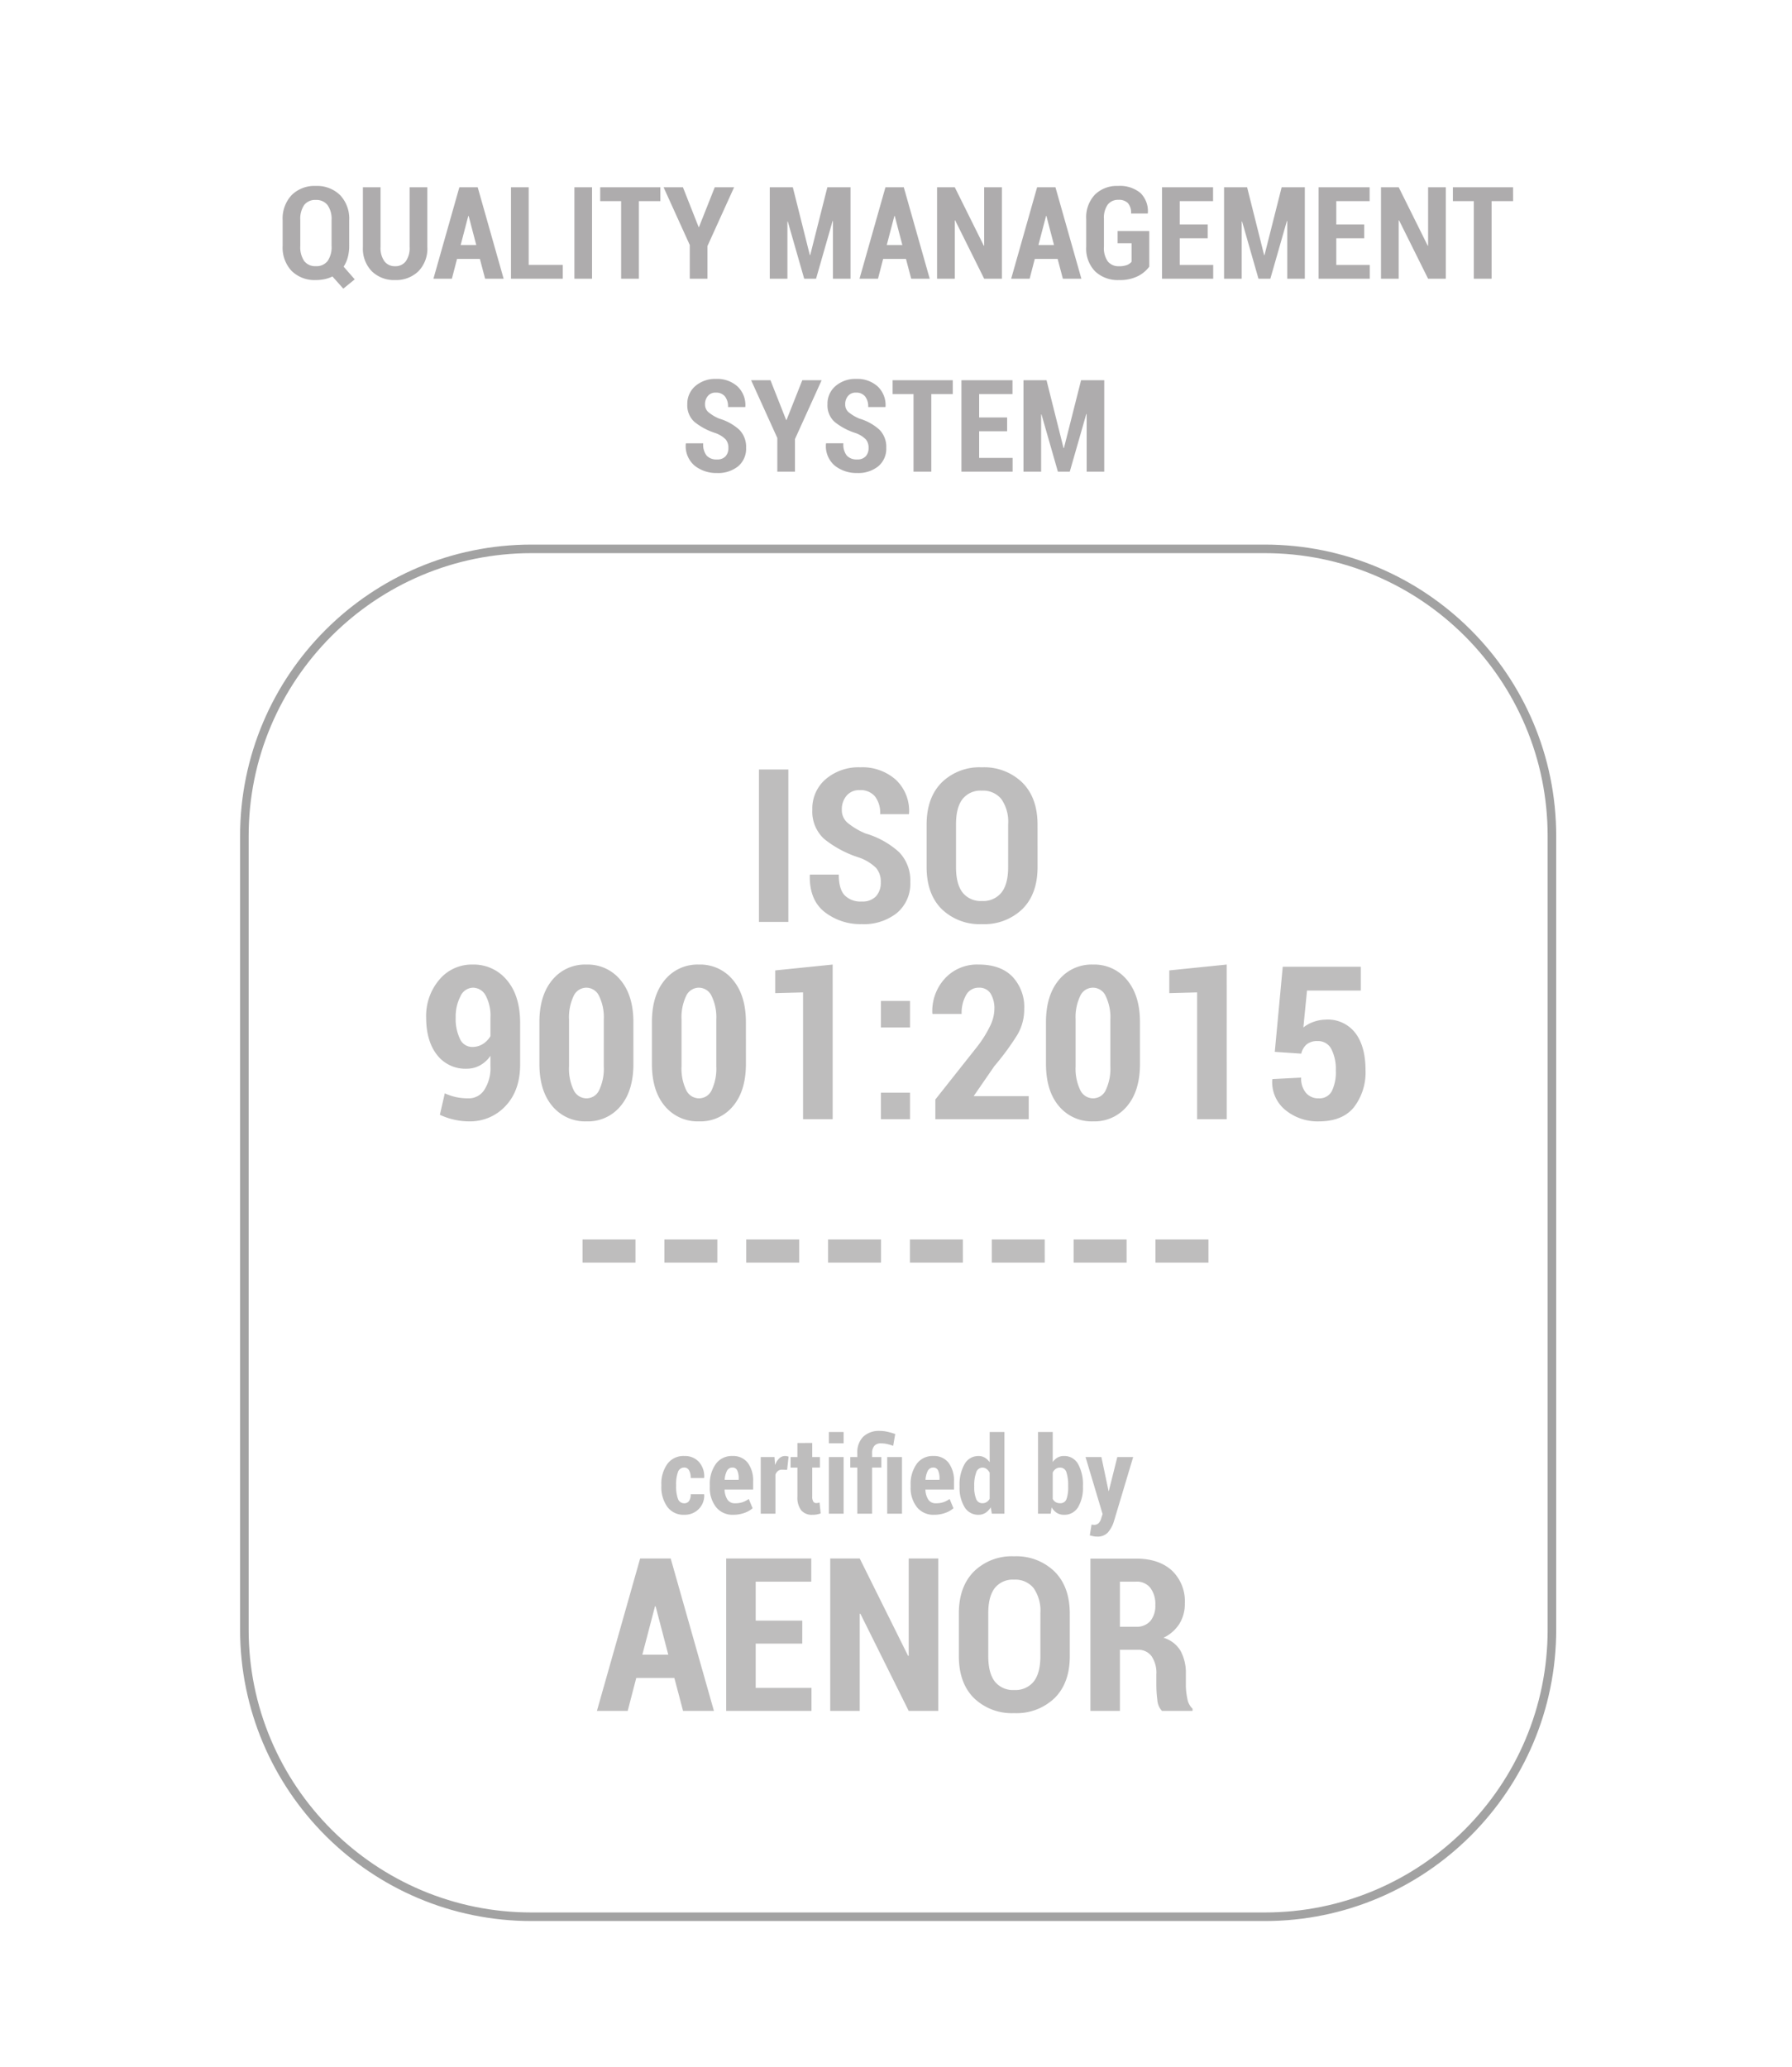 <svg xmlns="http://www.w3.org/2000/svg" xmlns:xlink="http://www.w3.org/1999/xlink" width="418" height="482" viewBox="0 0 418 482">
  <defs>
    <clipPath id="clip-ISO-path">
      <rect width="418" height="482"/>
    </clipPath>
  </defs>
  <g id="ISO-path" clip-path="url(#clip-ISO-path)">
    <path id="Trazado_7228" data-name="Trazado 7228" d="M-25.11,0h-6.86V-35.547h6.86ZM-3.552-9.229a4.9,4.9,0,0,0-1.086-3.357,10.809,10.809,0,0,0-3.894-2.4,25.056,25.056,0,0,1-8.228-4.37A8.651,8.651,0,0,1-19.519-26.2a9,9,0,0,1,3.149-7.117A11.777,11.777,0,0,1-8.337-36.06,11.734,11.734,0,0,1-.012-33.13,9.933,9.933,0,0,1,3.04-25.269l-.049.146H-3.7a6.242,6.242,0,0,0-1.233-4.187,4.407,4.407,0,0,0-3.528-1.428,3.8,3.8,0,0,0-3.076,1.306,4.89,4.89,0,0,0-1.1,3.259,3.912,3.912,0,0,0,1.245,2.979A16.672,16.672,0,0,0-7.117-20.63a19.915,19.915,0,0,1,7.8,4.321A9.428,9.428,0,0,1,3.333-9.277,8.885,8.885,0,0,1,.232-2.1,12.346,12.346,0,0,1-8,.513a13.562,13.562,0,0,1-8.643-2.82q-3.589-2.82-3.467-8.582l.049-.146h6.714q0,3.345,1.355,4.81A5.172,5.172,0,0,0-8-4.761,4.283,4.283,0,0,0-4.663-5.981,4.639,4.639,0,0,0-3.552-9.229ZM33.02-12.793q0,6.274-3.54,9.79A12.786,12.786,0,0,1,20.056.513,12.7,12.7,0,0,1,10.657-3q-3.516-3.516-3.516-9.79v-9.912q0-6.25,3.5-9.8a12.589,12.589,0,0,1,9.387-3.552,12.754,12.754,0,0,1,9.436,3.552q3.552,3.552,3.552,9.8Zm-6.86-9.985a9.266,9.266,0,0,0-1.575-5.859,5.477,5.477,0,0,0-4.553-1.978,5.346,5.346,0,0,0-4.517,1.965Q14-26.685,14-22.778v9.985q0,3.955,1.526,5.933a5.366,5.366,0,0,0,4.529,1.978A5.435,5.435,0,0,0,24.609-6.86q1.55-1.978,1.55-5.933ZM-99.634,41.142a4.274,4.274,0,0,0,3.613-1.99A9.358,9.358,0,0,0-94.6,33.646V31.229a7.112,7.112,0,0,1-2.478,2.246,6.4,6.4,0,0,1-3.04.757A8.33,8.33,0,0,1-107.068,31q-2.527-3.235-2.527-8.7a13.021,13.021,0,0,1,3.052-8.813A9.851,9.851,0,0,1-98.73,9.94a10,10,0,0,1,7.959,3.625q3.1,3.625,3.1,10.046v9.619q0,6.079-3.394,9.68a11.272,11.272,0,0,1-8.569,3.6,15.6,15.6,0,0,1-3.442-.4,15.8,15.8,0,0,1-3.32-1.135l1.147-5a13.559,13.559,0,0,0,2.673.891A14.052,14.052,0,0,0-99.634,41.142Zm.781-11.987a4.554,4.554,0,0,0,2.478-.684A5.374,5.374,0,0,0-94.6,26.64V22.392a10.026,10.026,0,0,0-1.123-5.249,3.388,3.388,0,0,0-2.979-1.807,3.276,3.276,0,0,0-2.905,2.039,10.24,10.24,0,0,0-1.1,4.919,10.74,10.74,0,0,0,.989,4.968A3.107,3.107,0,0,0-98.853,29.154Zm37.6,3.955q0,6.274-3,9.839a9.837,9.837,0,0,1-7.91,3.564,9.951,9.951,0,0,1-8-3.564q-3.015-3.564-3.015-9.839V23.368q0-6.226,3-9.827a9.847,9.847,0,0,1,7.959-3.6,9.856,9.856,0,0,1,7.947,3.6q3.015,3.6,3.015,9.827Zm-6.909-10.352a11.362,11.362,0,0,0-1.086-5.469,3.3,3.3,0,0,0-2.966-1.953,3.282,3.282,0,0,0-2.991,1.953,11.584,11.584,0,0,0-1.062,5.469V33.671A11.586,11.586,0,0,0-75.2,39.2a3.326,3.326,0,0,0,3.027,1.941A3.251,3.251,0,0,0-69.226,39.2a11.7,11.7,0,0,0,1.062-5.53ZM-35.01,33.109q0,6.274-3,9.839a9.837,9.837,0,0,1-7.91,3.564,9.951,9.951,0,0,1-8-3.564q-3.015-3.564-3.015-9.839V23.368q0-6.226,3-9.827a9.847,9.847,0,0,1,7.959-3.6,9.856,9.856,0,0,1,7.947,3.6q3.015,3.6,3.015,9.827Zm-6.909-10.352a11.362,11.362,0,0,0-1.086-5.469,3.3,3.3,0,0,0-2.966-1.953,3.282,3.282,0,0,0-2.991,1.953,11.584,11.584,0,0,0-1.062,5.469V33.671A11.586,11.586,0,0,0-48.95,39.2a3.326,3.326,0,0,0,3.027,1.941A3.251,3.251,0,0,0-42.981,39.2a11.7,11.7,0,0,0,1.062-5.53ZM-14.771,46H-21.68V16.435l-6.494.171v-5.3l13.4-1.367ZM3.271,46H-3.516V39.823H3.271Zm0-21.387H-3.516V18.437H3.271ZM30.957,46H9.18V41.41l9.839-12.427A27.311,27.311,0,0,0,22.034,24.1a9.271,9.271,0,0,0,.916-3.735,6.616,6.616,0,0,0-.891-3.674,3.057,3.057,0,0,0-2.747-1.355,3.279,3.279,0,0,0-2.966,1.721,8.431,8.431,0,0,0-1.038,4.407H8.545l-.073-.146a11.261,11.261,0,0,1,2.881-8.069A10.184,10.184,0,0,1,19.312,9.94q5.054,0,7.825,2.8a10.328,10.328,0,0,1,2.771,7.6,11.637,11.637,0,0,1-1.6,5.981,60.946,60.946,0,0,1-5.359,7.3l-4.834,7.007H30.957ZM56.909,33.109q0,6.274-3,9.839A9.837,9.837,0,0,1,46,46.513a9.951,9.951,0,0,1-8-3.564q-3.015-3.564-3.015-9.839V23.368q0-6.226,3-9.827a9.847,9.847,0,0,1,7.959-3.6,9.856,9.856,0,0,1,7.947,3.6q3.015,3.6,3.015,9.827ZM50,22.758a11.362,11.362,0,0,0-1.086-5.469,3.248,3.248,0,0,0-5.957,0,11.584,11.584,0,0,0-1.062,5.469V33.671a11.586,11.586,0,0,0,1.074,5.53A3.326,3.326,0,0,0,46,41.142,3.251,3.251,0,0,0,48.938,39.2,11.7,11.7,0,0,0,50,33.671ZM77.148,46H70.239V16.435l-6.494.171v-5.3l13.4-1.367ZM88.354,30.3,90.21,10.453h18.213V16H95.874l-.854,8.618a7.763,7.763,0,0,1,2.258-1.27,8.917,8.917,0,0,1,2.893-.562,8.071,8.071,0,0,1,6.921,3.052q2.429,3.125,2.429,8.765a13.3,13.3,0,0,1-2.673,8.569q-2.673,3.345-8.264,3.345A11.867,11.867,0,0,1,90.869,43.9a8.37,8.37,0,0,1-3.1-7.129l.049-.122,6.689-.342a5.2,5.2,0,0,0,1.123,3.564,3.754,3.754,0,0,0,2.954,1.27,3.25,3.25,0,0,0,3.064-1.66,9.989,9.989,0,0,0,.94-4.834,10.157,10.157,0,0,0-1.05-5.017,3.424,3.424,0,0,0-3.174-1.843,3.841,3.841,0,0,0-2.588.781,4.044,4.044,0,0,0-1.245,2.148ZM-60.767,79.451H-73.12v-5.4h12.354Zm19.092,0H-54.028v-5.4h12.354Zm19.092,0H-34.937v-5.4h12.354Zm19.092,0H-15.845v-5.4H-3.491Zm19.092,0H3.247v-5.4H15.6Zm19.092,0H22.339v-5.4H34.692Zm19.092,0H41.431v-5.4H53.784Zm19.092,0H60.522v-5.4H72.876Zm-122.253,56.12a1.267,1.267,0,0,0,1.111-.543,2.706,2.706,0,0,0,.378-1.556h3.113l.037.073a4.468,4.468,0,0,1-1.288,3.387,4.541,4.541,0,0,1-3.351,1.324,4.654,4.654,0,0,1-3.973-1.862,7.858,7.858,0,0,1-1.385-4.816v-.354a7.869,7.869,0,0,1,1.385-4.8,4.63,4.63,0,0,1,3.961-1.874,4.429,4.429,0,0,1,3.418,1.373,5.118,5.118,0,0,1,1.233,3.7l-.024.061h-3.125a3.593,3.593,0,0,0-.378-1.77,1.216,1.216,0,0,0-1.123-.671,1.5,1.5,0,0,0-1.489,1.093,8.3,8.3,0,0,0-.415,2.887v.354a8.31,8.31,0,0,0,.415,2.917A1.505,1.505,0,0,0-49.377,135.571Zm11.438,2.686a4.888,4.888,0,0,1-4.053-1.807,7.231,7.231,0,0,1-1.44-4.651v-.5a8,8,0,0,1,1.385-4.871,4.563,4.563,0,0,1,3.9-1.88,4.264,4.264,0,0,1,3.577,1.6,6.9,6.9,0,0,1,1.245,4.346v1.88H-39.99a4.64,4.64,0,0,0,.665,2.332,2,2,0,0,0,1.788.867,5.313,5.313,0,0,0,1.715-.238,6.967,6.967,0,0,0,1.483-.751l.891,2.148a5.707,5.707,0,0,1-1.91,1.086A7.463,7.463,0,0,1-37.939,138.256Zm-.208-11.011a1.378,1.378,0,0,0-1.288.763,5.278,5.278,0,0,0-.531,2.094h3.271V129.8a4.281,4.281,0,0,0-.336-1.88A1.155,1.155,0,0,0-38.147,127.246Zm12.744.525-1.172-.037a1.493,1.493,0,0,0-.958.305,1.93,1.93,0,0,0-.592.854V138h-3.43V124.792h3.21l.134,1.868a4.065,4.065,0,0,1,.97-1.556,1.932,1.932,0,0,1,1.361-.555,2,2,0,0,1,.427.043q.2.043.4.1Zm5.859-6.262v3.284h1.794v2.454h-1.794v6.726a2.189,2.189,0,0,0,.244,1.2.773.773,0,0,0,.671.354,2.194,2.194,0,0,0,.4-.031,3.6,3.6,0,0,0,.391-.1l.269,2.539a6.043,6.043,0,0,1-.934.25,5.778,5.778,0,0,1-1.007.079,3.247,3.247,0,0,1-2.582-1.025,4.838,4.838,0,0,1-.9-3.235v-6.75h-1.6v-2.454h1.6v-3.284ZM-12.219,138h-3.442V124.792h3.442Zm0-16.418h-3.442v-2.625h3.442ZM-9.021,138V127.246h-1.648v-2.454h1.648v-.9a5.139,5.139,0,0,1,1.373-3.839A5.3,5.3,0,0,1-3.772,118.7a8.022,8.022,0,0,1,1.709.183,17.222,17.222,0,0,1,1.88.537l-.476,2.759a13.487,13.487,0,0,0-1.4-.421,6.525,6.525,0,0,0-1.489-.153,1.9,1.9,0,0,0-1.514.586,2.5,2.5,0,0,0-.513,1.7v.9h2.161v2.454H-5.579V138ZM1.4,138H-2.051V124.792H1.4Zm7.507.256a4.888,4.888,0,0,1-4.053-1.807,7.231,7.231,0,0,1-1.44-4.651v-.5A8,8,0,0,1,4.8,126.428a4.563,4.563,0,0,1,3.9-1.88,4.264,4.264,0,0,1,3.577,1.6,6.9,6.9,0,0,1,1.245,4.346v1.88H6.86a4.64,4.64,0,0,0,.665,2.332,2,2,0,0,0,1.788.867,5.313,5.313,0,0,0,1.715-.238,6.967,6.967,0,0,0,1.483-.751l.891,2.148a5.707,5.707,0,0,1-1.91,1.086A7.463,7.463,0,0,1,8.911,138.256ZM8.7,127.246a1.378,1.378,0,0,0-1.288.763,5.278,5.278,0,0,0-.531,2.094h3.271V129.8a4.281,4.281,0,0,0-.336-1.88A1.155,1.155,0,0,0,8.7,127.246Zm6.128,4.224a9.559,9.559,0,0,1,1.16-5.017,3.646,3.646,0,0,1,3.284-1.9,2.768,2.768,0,0,1,1.434.378A3.789,3.789,0,0,1,21.851,126v-7.043h3.442V138H22.351l-.256-1.489a3.918,3.918,0,0,1-1.233,1.3,2.961,2.961,0,0,1-1.611.446,3.674,3.674,0,0,1-3.259-1.788,8.6,8.6,0,0,1-1.16-4.742Zm3.418.256a7.284,7.284,0,0,0,.439,2.814,1.5,1.5,0,0,0,1.453,1.019,1.882,1.882,0,0,0,.995-.262,2,2,0,0,0,.714-.775v-6.067a2.358,2.358,0,0,0-.72-.879,1.629,1.629,0,0,0-.977-.317,1.532,1.532,0,0,0-1.453,1.16,8.562,8.562,0,0,0-.452,3.052Zm25.354,0a8.769,8.769,0,0,1-1.129,4.761,3.675,3.675,0,0,1-3.3,1.77,3.051,3.051,0,0,1-1.66-.446,3.735,3.735,0,0,1-1.208-1.288L36.072,138H33.13V118.957h3.43v7.007a3.431,3.431,0,0,1,1.123-1.05,2.946,2.946,0,0,1,1.477-.366,3.636,3.636,0,0,1,3.314,1.88,9.742,9.742,0,0,1,1.129,5.042Zm-3.442-.256a9.436,9.436,0,0,0-.4-3.1,1.483,1.483,0,0,0-1.477-1.111,1.745,1.745,0,0,0-1.031.305,2.105,2.105,0,0,0-.69.854v6.14a1.783,1.783,0,0,0,.684.751,2.046,2.046,0,0,0,1.05.25,1.458,1.458,0,0,0,1.477-.977,8.051,8.051,0,0,0,.391-2.856Zm9.412,1.2v.037h.073l1.978-7.91h3.7l-4.553,15.2a7.149,7.149,0,0,1-1.343,2.386,3.251,3.251,0,0,1-2.576.958,3.657,3.657,0,0,1-.739-.067q-.323-.067-.909-.214l.415-2.527.262.049a1.336,1.336,0,0,0,.25.024,1.522,1.522,0,0,0,1.154-.415,2.485,2.485,0,0,0,.58-1.086l.33-1.013-3.979-13.293h3.7ZM-51.7,176.31h-8.887l-2,7.69h-7.178l10.083-35.547h7.129L-42.468,184h-7.2Zm-7.471-5.42h6.055l-2.954-11.279h-.146Zm37.3-2.588H-32.727v10.327h13.013V184h-19.9V148.453h19.849v5.4H-32.727v9.082h10.864ZM9.851,184H2.966L-8.313,161.319l-.146.024V184h-6.885V148.453h6.885L2.82,171.158l.146-.024V148.453H9.851ZM40.54,171.207q0,6.274-3.54,9.79a12.786,12.786,0,0,1-9.424,3.516,12.7,12.7,0,0,1-9.4-3.516q-3.516-3.516-3.516-9.79v-9.912q0-6.25,3.5-9.8a12.589,12.589,0,0,1,9.387-3.552,12.754,12.754,0,0,1,9.436,3.552q3.552,3.552,3.552,9.8Zm-6.86-9.985a9.266,9.266,0,0,0-1.575-5.859,5.477,5.477,0,0,0-4.553-1.978,5.346,5.346,0,0,0-4.517,1.965q-1.514,1.965-1.514,5.872v9.985q0,3.955,1.526,5.933a5.366,5.366,0,0,0,4.529,1.978,5.435,5.435,0,0,0,4.553-1.978q1.55-1.978,1.55-5.933Zm18.555,8.521V184H45.349V148.478H55.994q5.3,0,8.337,2.759a9.858,9.858,0,0,1,3.04,7.69,8.762,8.762,0,0,1-1.282,4.785,8.936,8.936,0,0,1-3.7,3.223,6.864,6.864,0,0,1,4,3.076,10.747,10.747,0,0,1,1.221,5.371v2.588a15.286,15.286,0,0,0,.342,3.125,4.18,4.18,0,0,0,1.221,2.393V184H62.048a4.07,4.07,0,0,1-1.086-2.551,27.127,27.127,0,0,1-.232-3.528v-2.49a6.855,6.855,0,0,0-1.123-4.2,3.793,3.793,0,0,0-3.223-1.489Zm0-5.371h3.711a4.244,4.244,0,0,0,3.381-1.331,5.563,5.563,0,0,0,1.16-3.772,6.246,6.246,0,0,0-1.147-3.955,3.993,3.993,0,0,0-3.345-1.465h-3.76Z" transform="translate(209 215)" fill="#5e5b5c" opacity="0.4"/>
    <g id="Trazado_7227" data-name="Trazado 7227" transform="translate(56 127)" fill="none">
      <path d="M68,0H239a68,68,0,0,1,68,68V253a68,68,0,0,1-68,68H68A68,68,0,0,1,0,253V68A68,68,0,0,1,68,0Z" stroke="none"/>
      <path d="M 68 2 C 59.089 2 50.446 3.745 42.31 7.186 C 38.4 8.84 34.628 10.887 31.1 13.271 C 27.605 15.632 24.318 18.344 21.331 21.331 C 18.344 24.318 15.632 27.605 13.271 31.1 C 10.887 34.628 8.84 38.4 7.186 42.31 C 3.745 50.446 2 59.089 2 68 L 2 253 C 2 261.911 3.745 270.554 7.186 278.69 C 8.84 282.6 10.887 286.372 13.271 289.9 C 15.632 293.395 18.344 296.682 21.331 299.669 C 24.318 302.656 27.605 305.368 31.1 307.729 C 34.628 310.113 38.4 312.16 42.31 313.814 C 50.446 317.255 59.089 319 68 319 L 239 319 C 247.911 319 256.554 317.255 264.69 313.814 C 268.6 312.16 272.372 310.113 275.9 307.729 C 279.395 305.368 282.682 302.656 285.669 299.669 C 288.656 296.682 291.368 293.395 293.729 289.9 C 296.113 286.372 298.16 282.6 299.814 278.69 C 303.255 270.554 305 261.911 305 253 L 305 68 C 305 59.089 303.255 50.446 299.814 42.31 C 298.16 38.4 296.113 34.628 293.729 31.1 C 291.368 27.605 288.656 24.318 285.669 21.331 C 282.682 18.344 279.395 15.632 275.9 13.271 C 272.372 10.887 268.6 8.84 264.69 7.186 C 256.554 3.745 247.911 2 239 2 L 68 2 M 68 0 L 239 0 C 276.555 0 307 30.445 307 68 L 307 253 C 307 290.555 276.555 321 239 321 L 68 321 C 30.445 321 0 290.555 0 253 L 0 68 C 0 30.445 30.445 0 68 0 Z" stroke="none" fill="#a2a2a2"/>
    </g>
    <path id="Trazado_7229" data-name="Trazado 7229" d="M-127.544-7.676a10.1,10.1,0,0,1-.337,2.688,7.542,7.542,0,0,1-.967,2.175l2.593,2.959-2.666,2.168-2.534-2.842a7.525,7.525,0,0,1-1.824.63,9.9,9.9,0,0,1-2.043.205,7.622,7.622,0,0,1-5.64-2.109,7.94,7.94,0,0,1-2.109-5.874v-5.947a8.012,8.012,0,0,1,2.1-5.881,7.553,7.553,0,0,1,5.632-2.131,7.652,7.652,0,0,1,5.662,2.131,7.948,7.948,0,0,1,2.131,5.881Zm-4.116-5.991a5.56,5.56,0,0,0-.945-3.516,3.286,3.286,0,0,0-2.732-1.187,3.208,3.208,0,0,0-2.71,1.179,5.72,5.72,0,0,0-.908,3.523v5.991a5.776,5.776,0,0,0,.916,3.56,3.22,3.22,0,0,0,2.717,1.187,3.261,3.261,0,0,0,2.732-1.187,5.708,5.708,0,0,0,.93-3.56Zm22.339-7.661V-7.4a7.554,7.554,0,0,1-2.087,5.669A7.463,7.463,0,0,1-116.851.308a7.4,7.4,0,0,1-5.42-2.043,7.575,7.575,0,0,1-2.08-5.662V-21.328h4.116V-7.4a5.282,5.282,0,0,0,.908,3.333,2.985,2.985,0,0,0,2.476,1.15,3,3,0,0,0,2.5-1.143,5.307,5.307,0,0,0,.9-3.34V-21.328ZM-97.061-4.614h-5.332L-103.594,0H-107.9l6.05-21.328h4.277L-91.523,0h-4.321Zm-4.482-3.252h3.633l-1.772-6.768h-.088Zm15.864,4.644h7.954V0H-89.81V-21.328h4.131ZM-70.9,0h-4.116V-21.328H-70.9Zm15.938-18.091h-5.01V0h-4.146V-18.091h-4.878v-3.237h14.033Zm8.921,6.035h.088l3.677-9.272h4.512L-43.989-7.6V0h-4.116V-7.866l-6.108-13.462H-49.7ZM-20.1-5.508h.088l4-15.82h5.405V0h-4.1V-13.433l-.088-.015L-18.647,0h-2.769l-3.823-13.345-.088.015V0h-4.116V-21.328h5.376Zm22.427.894H-3L-4.2,0H-8.511l6.05-21.328H1.816L7.866,0H3.545ZM-2.153-7.866H1.479L-.293-14.634H-.381ZM24.7,0H20.566L13.8-13.608l-.088.015V0H9.58V-21.328h4.131L20.479-7.705l.088-.015V-21.328H24.7ZM37.705-4.614H32.373L31.172,0H26.865l6.05-21.328h4.277L43.242,0H38.921ZM33.223-7.866h3.633l-1.772-6.768H35ZM59.077-2.812a7.5,7.5,0,0,1-2.629,2.2A9.377,9.377,0,0,1,52,.308a7.648,7.648,0,0,1-5.544-2.014,7.579,7.579,0,0,1-2.087-5.72V-13.9A7.709,7.709,0,0,1,46.4-19.614a7.272,7.272,0,0,1,5.369-2.021,7.471,7.471,0,0,1,5.259,1.648,5.928,5.928,0,0,1,1.714,4.695l-.029.088H54.829a3.416,3.416,0,0,0-.732-2.432,2.936,2.936,0,0,0-2.212-.762,3.014,3.014,0,0,0-2.49,1.113,5.291,5.291,0,0,0-.894,3.354v6.5a5.31,5.31,0,0,0,.908,3.4A3.155,3.155,0,0,0,52-2.915a5.057,5.057,0,0,0,1.89-.286,2.532,2.532,0,0,0,1.055-.754V-8.262H51.694v-2.856h7.383ZM72.7-9.419H66.182v6.2h7.808V0H62.051V-21.328H73.96v3.237H66.182v5.449H72.7ZM85.869-5.508h.088l4-15.82h5.405V0h-4.1V-13.433l-.088-.015L87.319,0H84.551L80.728-13.345l-.088.015V0H76.523V-21.328H81.9Zm23.35-3.911H102.7v6.2h7.808V0H98.569V-21.328h11.909v3.237H102.7v5.449h6.519ZM128.247,0h-4.131l-6.768-13.608-.088.015V0H113.13V-21.328h4.131l6.768,13.623.088-.015V-21.328h4.131Zm15.688-18.091h-5.01V0H134.78V-18.091H129.9v-3.237h14.033ZM-39.1,39.463a2.939,2.939,0,0,0-.652-2.014,6.485,6.485,0,0,0-2.336-1.443,15.034,15.034,0,0,1-4.937-2.622,5.19,5.19,0,0,1-1.655-4.1,5.4,5.4,0,0,1,1.89-4.27,7.066,7.066,0,0,1,4.819-1.648,7.04,7.04,0,0,1,5,1.758,5.96,5.96,0,0,1,1.831,4.717l-.029.088h-4.014a3.745,3.745,0,0,0-.74-2.512,2.644,2.644,0,0,0-2.117-.857,2.28,2.28,0,0,0-1.846.784,2.934,2.934,0,0,0-.659,1.956,2.347,2.347,0,0,0,.747,1.787,10,10,0,0,0,2.563,1.538,11.949,11.949,0,0,1,4.68,2.593,5.657,5.657,0,0,1,1.589,4.219,5.331,5.331,0,0,1-1.86,4.307,7.407,7.407,0,0,1-4.937,1.567,8.137,8.137,0,0,1-5.186-1.692,5.972,5.972,0,0,1-2.08-5.149l.029-.088h4.028a4.185,4.185,0,0,0,.813,2.886,3.1,3.1,0,0,0,2.4.879,2.57,2.57,0,0,0,2-.732A2.783,2.783,0,0,0-39.1,39.463Zm13.477-6.519h.088l3.677-9.272h4.512L-23.569,37.4V45h-4.116V37.134l-6.108-13.462h4.512ZM-6.4,39.463a2.939,2.939,0,0,0-.652-2.014A6.485,6.485,0,0,0-9.39,36.006a15.034,15.034,0,0,1-4.937-2.622,5.19,5.19,0,0,1-1.655-4.1,5.4,5.4,0,0,1,1.89-4.27,7.066,7.066,0,0,1,4.819-1.648,7.04,7.04,0,0,1,5,1.758,5.96,5.96,0,0,1,1.831,4.717l-.029.088H-6.489a3.745,3.745,0,0,0-.74-2.512,2.644,2.644,0,0,0-2.117-.857,2.28,2.28,0,0,0-1.846.784,2.934,2.934,0,0,0-.659,1.956,2.347,2.347,0,0,0,.747,1.787A10,10,0,0,0-8.54,32.622a11.949,11.949,0,0,1,4.68,2.593,5.657,5.657,0,0,1,1.589,4.219,5.331,5.331,0,0,1-1.86,4.307,7.407,7.407,0,0,1-4.937,1.567,8.137,8.137,0,0,1-5.186-1.692,5.972,5.972,0,0,1-2.08-5.149l.029-.088h4.028a4.185,4.185,0,0,0,.813,2.886,3.1,3.1,0,0,0,2.4.879,2.57,2.57,0,0,0,2-.732A2.783,2.783,0,0,0-6.4,39.463ZM13.242,26.909H8.232V45H4.087V26.909H-.791V23.672H13.242Zm12.671,8.672H19.395v6.2H27.2V45H15.264V23.672H27.173v3.237H19.395v5.449h6.519Zm13.169,3.911h.088l4-15.82h5.405V45h-4.1V31.567l-.088-.015L40.532,45H37.764L33.94,31.655l-.088.015V45H29.736V23.672h5.376Z" transform="translate(209 65)" fill="#5e5b5c" opacity="0.5"/>
  </g>
</svg>
